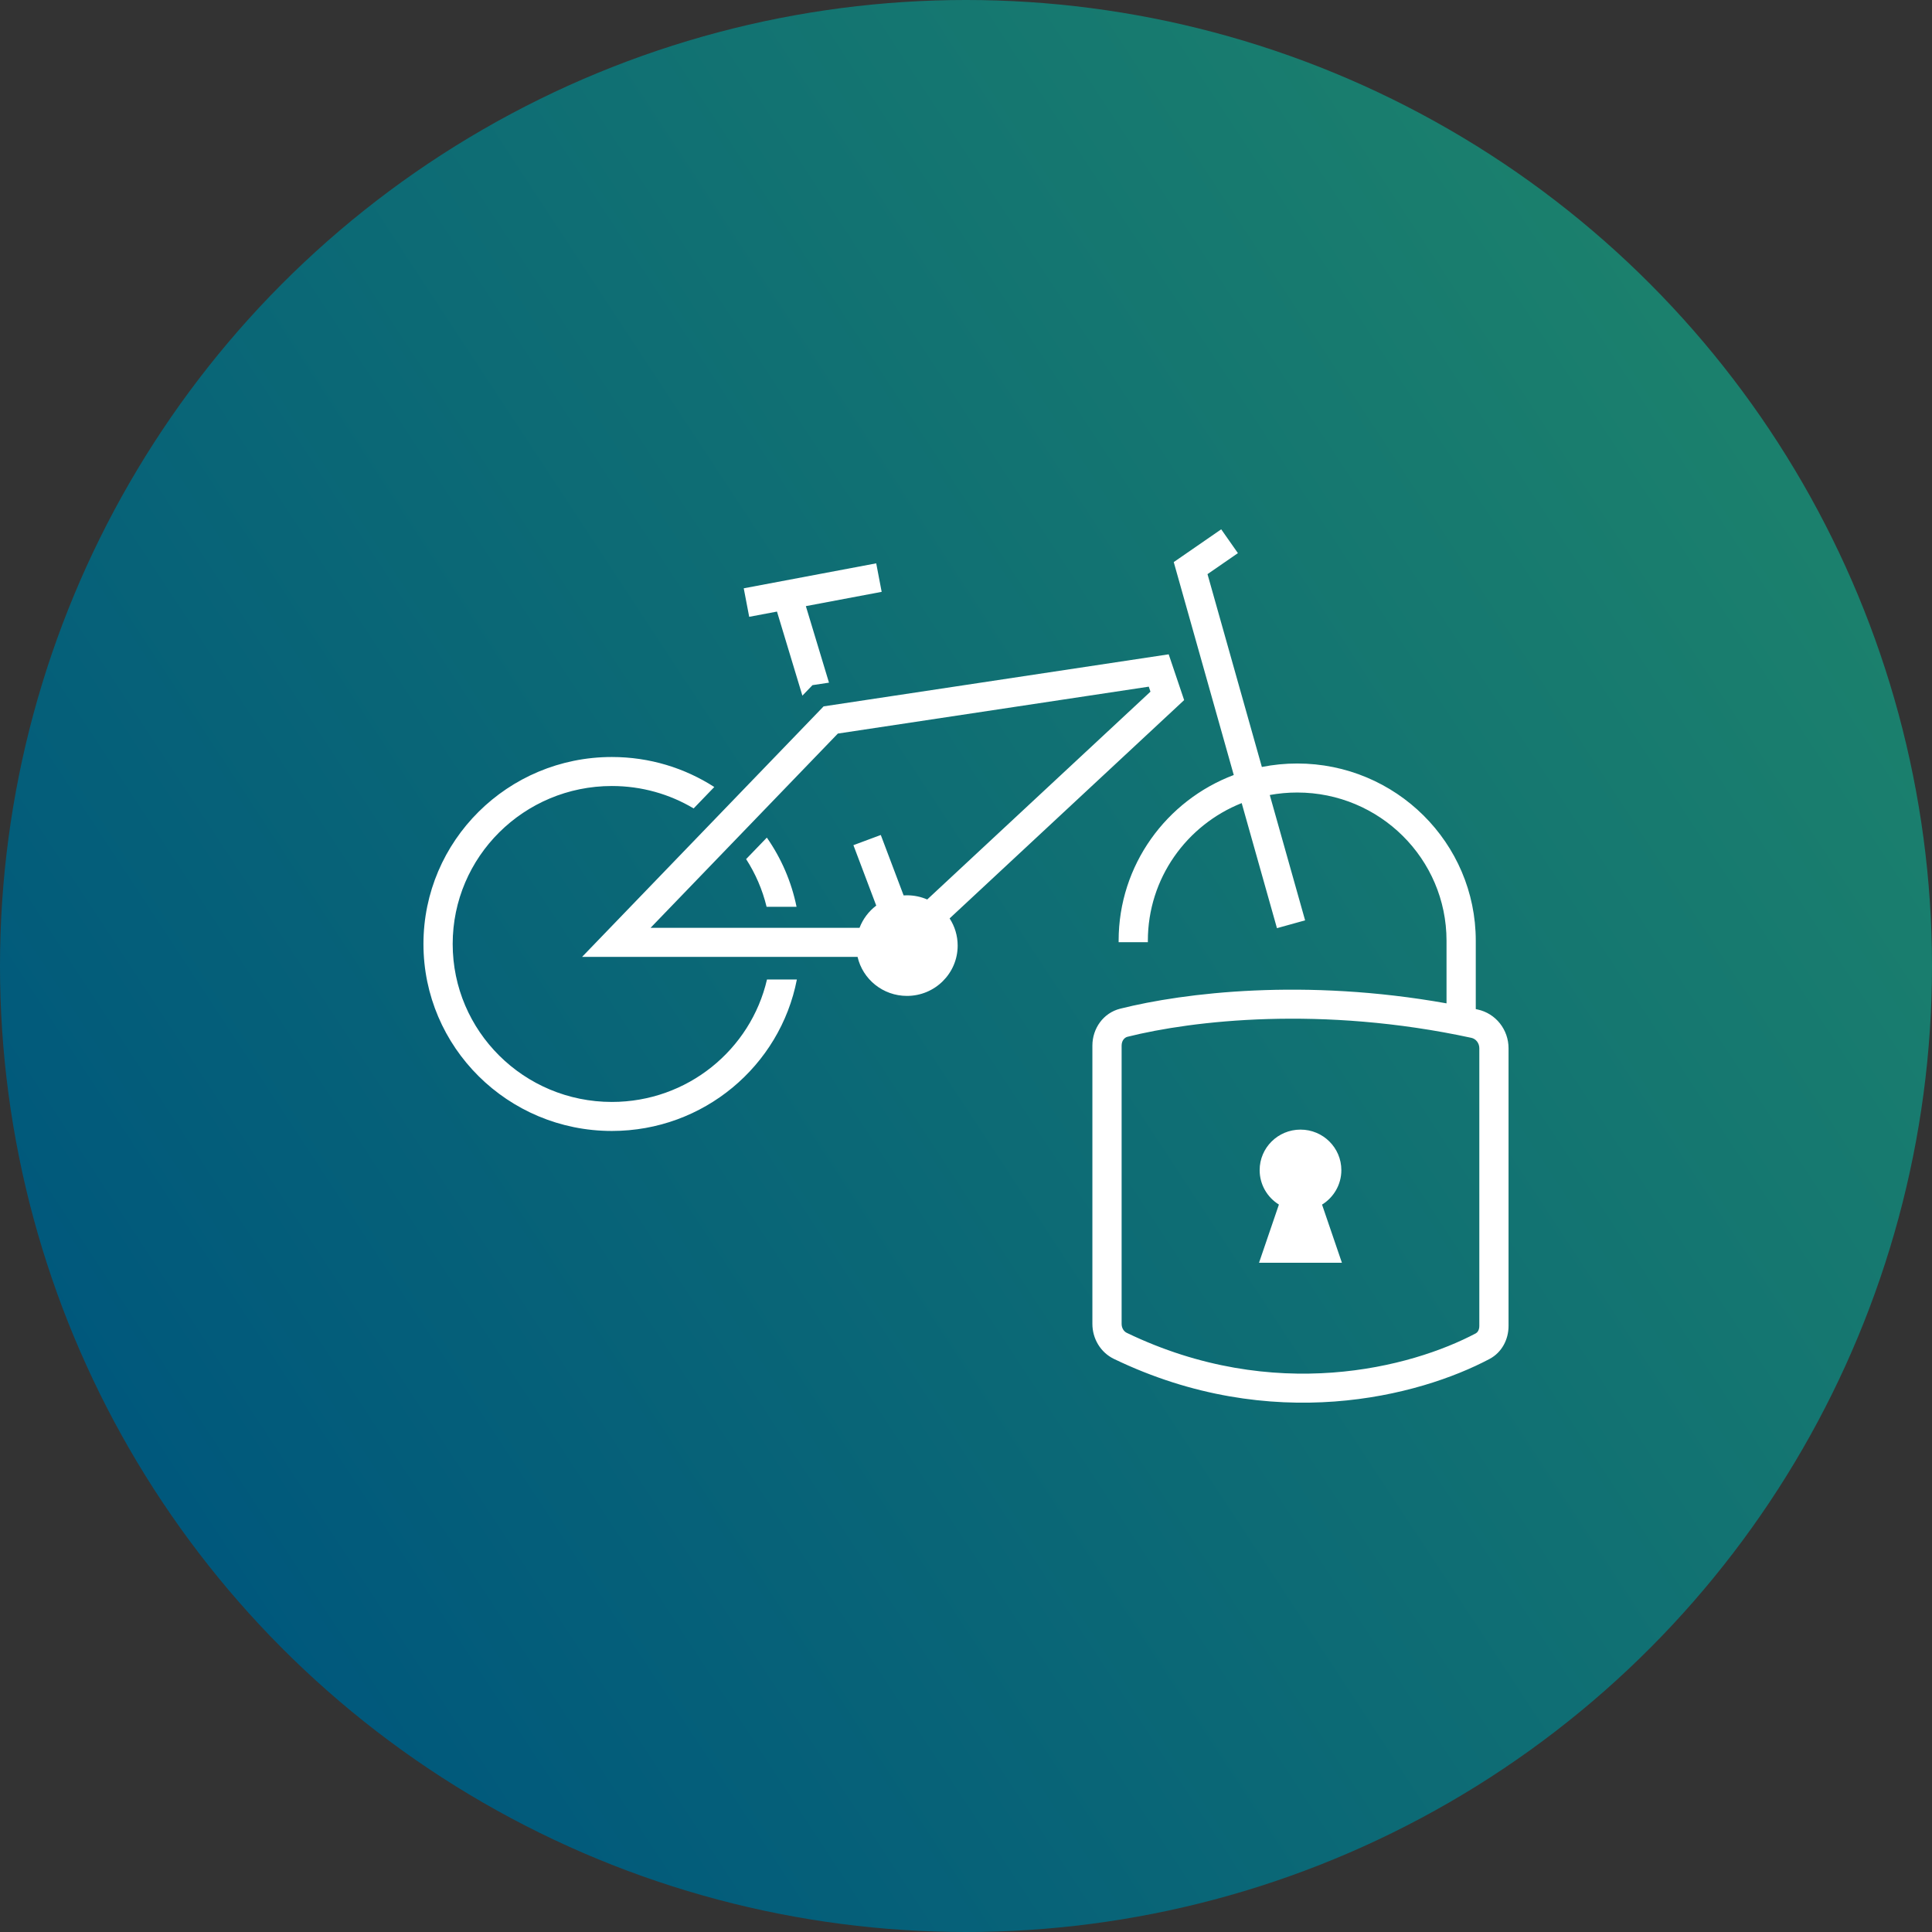 <svg width="146" height="146" viewBox="0 0 146 146" fill="none" xmlns="http://www.w3.org/2000/svg">
<rect x="0" y="0" width="146" height="146" fill="#333333" stroke="none"/>
<circle cx="73" cy="73" r="73" fill="url(#paint0_linear_25_143)"/>
<path fill-rule="evenodd" clip-rule="evenodd" d="M93.548 41.8L92.286 40L88.699 42.477L93.235 58.567C88.148 60.485 84.534 65.369 84.534 71.09V71.202H86.743V71.09C86.743 66.375 89.678 62.341 93.834 60.689L96.499 70.141L98.626 69.55L95.956 60.078C96.628 59.955 97.32 59.89 98.028 59.89C104.261 59.89 109.313 64.904 109.313 71.09V75.823C98.616 73.912 89.504 75.01 84.657 76.225C83.377 76.545 82.551 77.719 82.551 79.018V100.041C82.551 101.158 83.163 102.202 84.181 102.693C96.121 108.448 107.238 105.52 112.567 102.694C113.49 102.204 114 101.227 114 100.2V79.217C114 77.818 113.044 76.586 111.662 76.287L111.523 76.257V71.09C111.523 63.693 105.481 57.697 98.028 57.697C97.114 57.697 96.221 57.788 95.358 57.959L91.25 43.387L93.548 41.8ZM66.215 42.571L66.627 44.725L60.898 45.805L62.646 51.588L61.4 51.776L60.636 52.569L58.716 46.216L56.616 46.612L56.204 44.458L66.215 42.571ZM111.191 78.429C99.861 75.977 90.106 77.121 85.198 78.35C84.998 78.401 84.76 78.618 84.76 79.018V100.041C84.76 100.378 84.942 100.622 85.147 100.721C96.295 106.094 106.652 103.345 111.525 100.76C111.635 100.702 111.791 100.53 111.791 100.2V79.217C111.791 78.805 111.515 78.499 111.191 78.429ZM95.191 88.427C95.191 86.735 96.573 85.364 98.278 85.364C99.983 85.364 101.365 86.735 101.365 88.427C101.365 89.526 100.782 90.49 99.906 91.031L101.407 95.425H95.144L96.646 91.028C95.772 90.487 95.191 89.525 95.191 88.427ZM60.195 68.528H57.932C57.617 67.23 57.088 66.015 56.384 64.921L57.95 63.298C59.03 64.845 59.807 66.617 60.195 68.528ZM46.238 57.206C49.092 57.206 51.75 58.039 53.978 59.474L52.418 61.092C50.612 60.016 48.498 59.398 46.238 59.398C39.595 59.398 34.209 64.743 34.209 71.336C34.209 77.929 39.595 83.273 46.238 83.273C51.951 83.273 56.734 79.32 57.961 74.02H60.219C58.956 80.54 53.177 85.466 46.238 85.466C38.374 85.466 32 79.139 32 71.336C32 63.532 38.374 57.206 46.238 57.206ZM88.317 49.446L89.485 52.906L71.762 69.404C72.147 69.996 72.37 70.702 72.37 71.459C72.37 73.558 70.655 75.26 68.539 75.26C66.718 75.26 65.194 73.999 64.805 72.309H43.99L62.24 53.38L88.317 49.446ZM64.954 70.116H49.162L63.316 55.435L86.812 51.891L86.94 52.269L70.07 67.973C69.601 67.77 69.083 67.657 68.539 67.657C68.454 67.657 68.37 67.66 68.286 67.665L66.561 63.099L64.492 63.869L66.217 68.435C65.651 68.863 65.21 69.445 64.954 70.116Z" fill="white"/>
<defs>
<linearGradient id="paint0_linear_25_143" x1="-6.0668e-07" y1="146" x2="168.96" y2="34.923" gradientUnits="userSpaceOnUse">
<stop offset="0.141" stop-color="#00587C"/>
<stop offset="0.854" stop-color="#1B806D"/>
</linearGradient>
</defs>
</svg>
